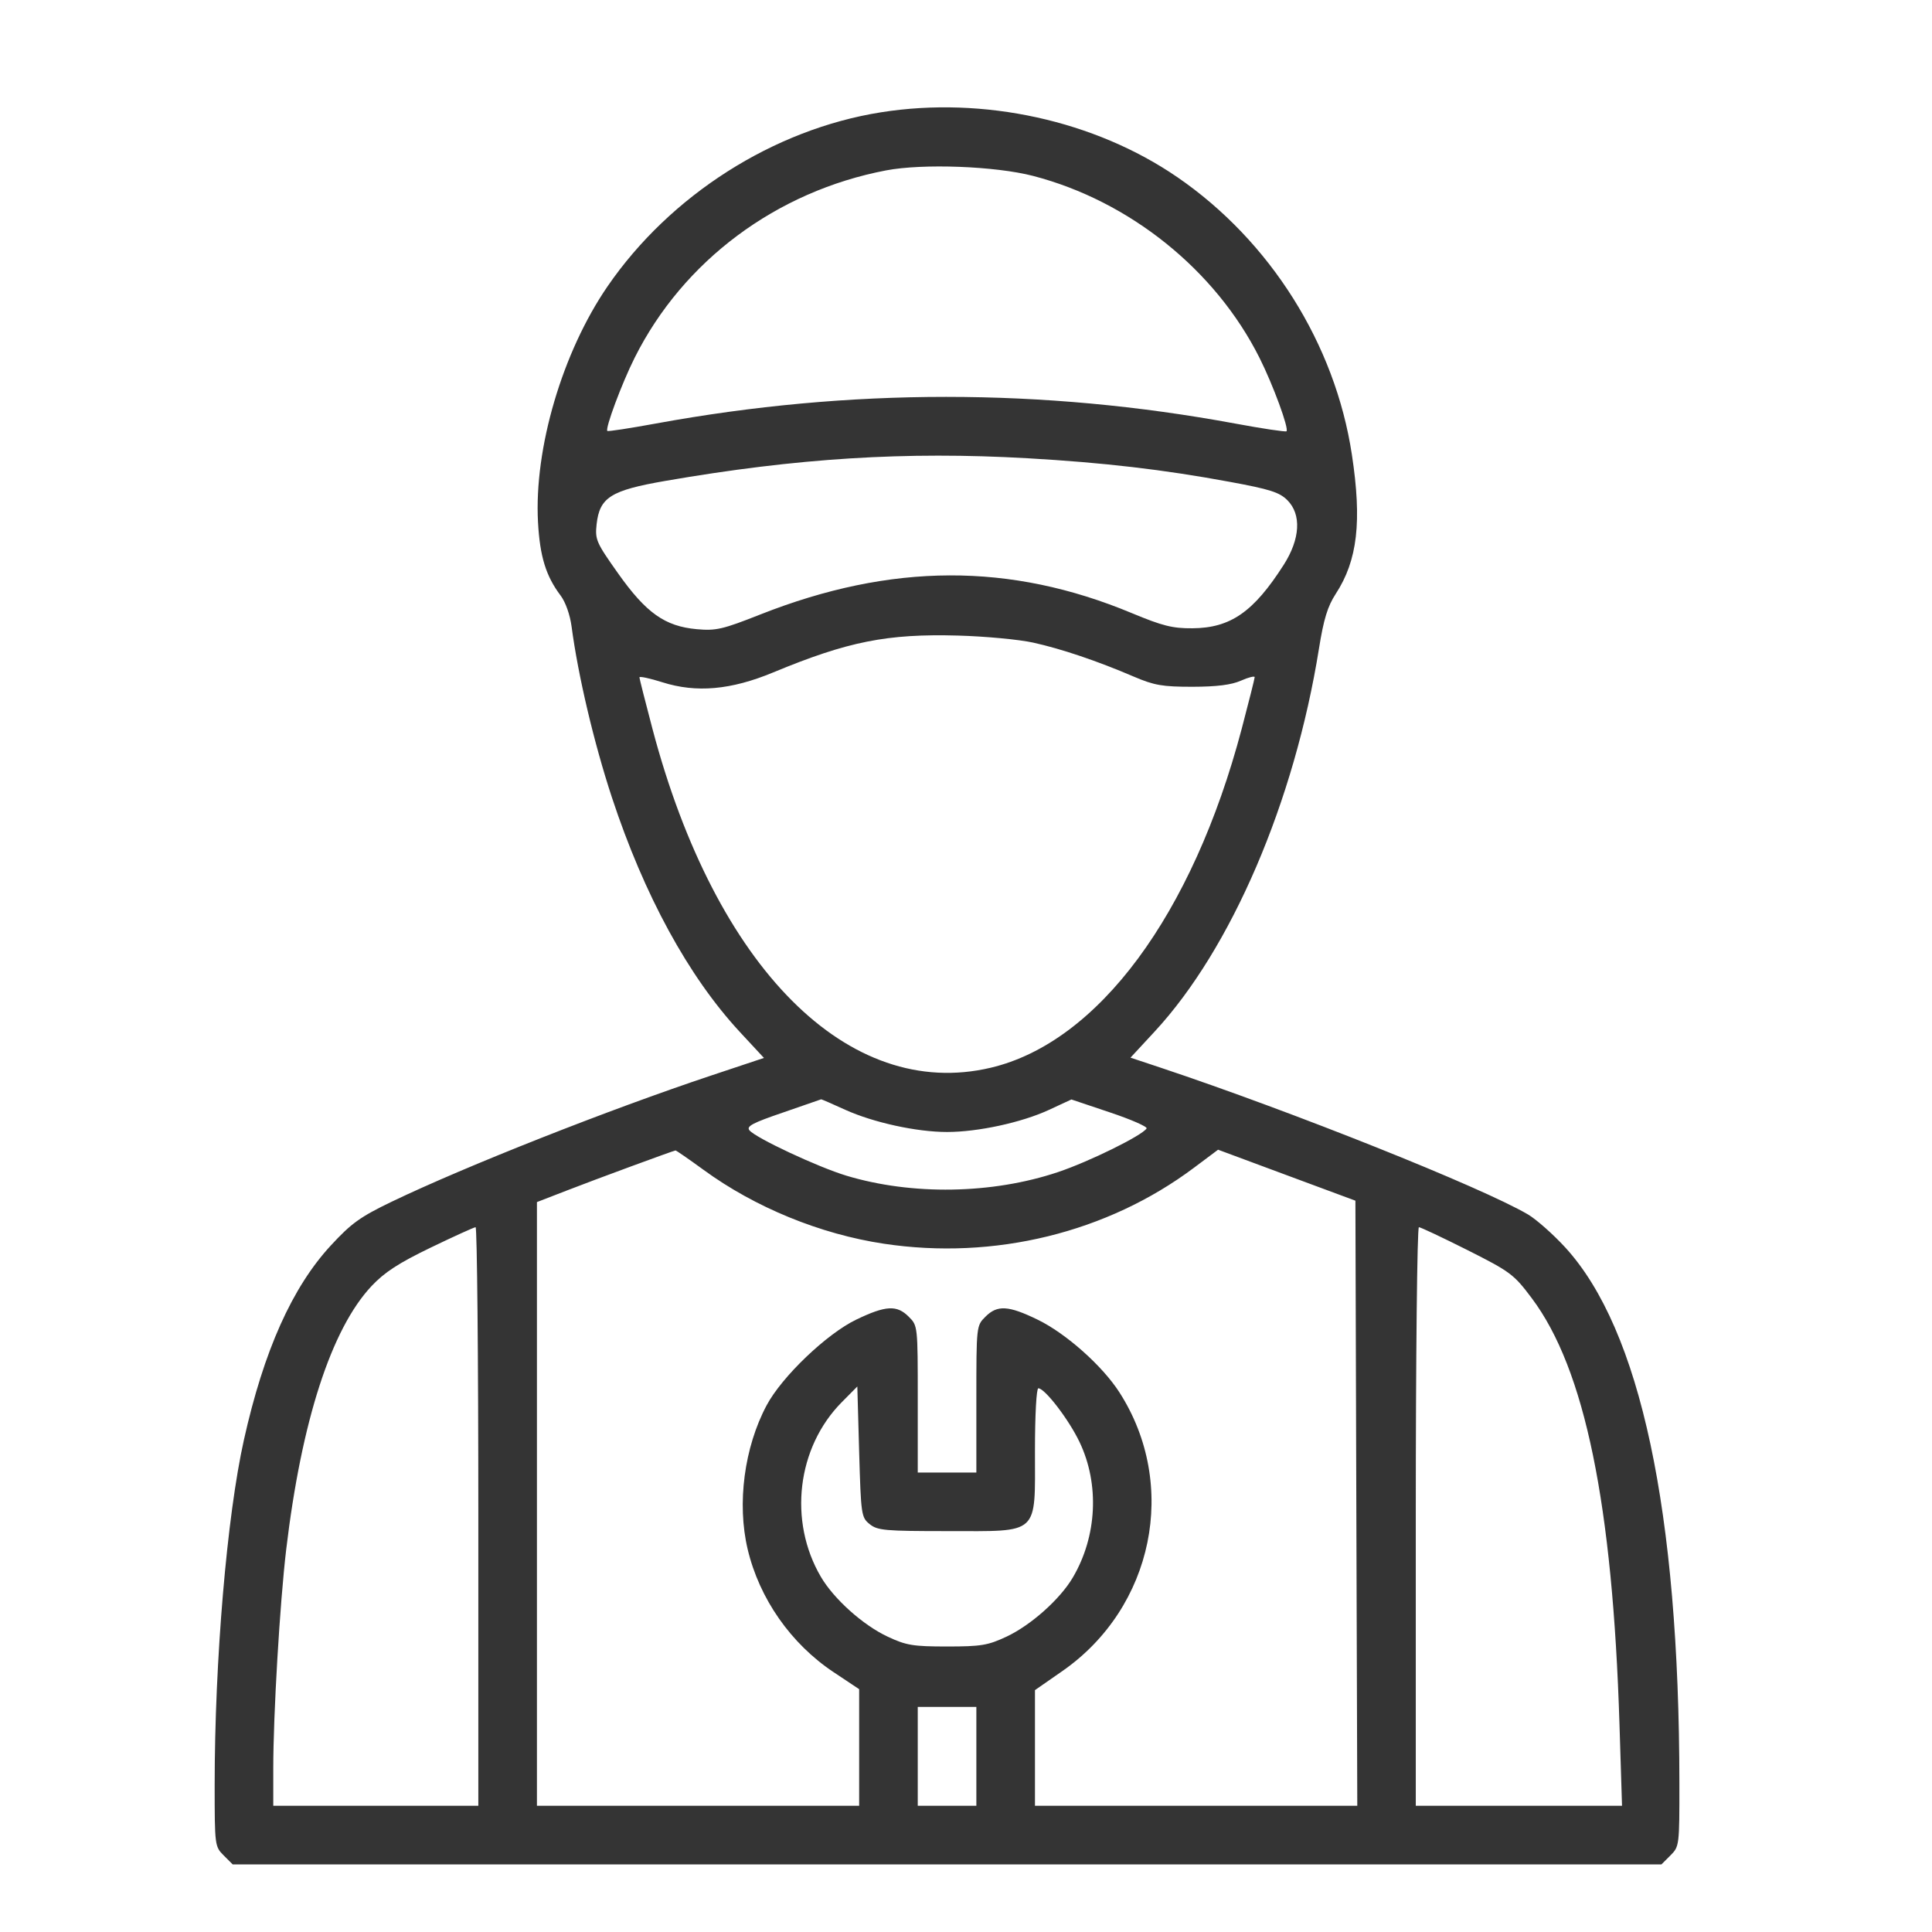 <svg width="36" height="36" viewBox="0 0 36 36" fill="none" xmlns="http://www.w3.org/2000/svg">
<path fill-rule="evenodd" clip-rule="evenodd" d="M16.419 2.092C14.416 2.408 12.489 3.635 11.32 5.337C10.479 6.563 9.95 8.356 10.025 9.731C10.06 10.368 10.172 10.734 10.446 11.097C10.538 11.219 10.622 11.457 10.651 11.677C10.771 12.585 11.067 13.841 11.402 14.859C12.004 16.683 12.826 18.192 13.783 19.226L14.235 19.713L13.263 20.037C11.351 20.674 8.678 21.73 7.303 22.39C6.715 22.673 6.548 22.792 6.166 23.206C5.445 23.985 4.915 25.169 4.545 26.83C4.228 28.25 4 30.945 4 33.259C4 34.385 4.003 34.408 4.167 34.572L4.335 34.74H17.647H30.959L31.127 34.572C31.292 34.407 31.294 34.388 31.293 33.225C31.289 28.16 30.567 24.774 29.166 23.244C28.94 22.998 28.627 22.721 28.471 22.629C27.604 22.121 24.085 20.715 21.625 19.894L21.065 19.708L21.514 19.223C22.945 17.678 24.12 14.939 24.577 12.086C24.665 11.536 24.738 11.298 24.89 11.065C25.296 10.442 25.38 9.717 25.19 8.469C24.878 6.411 23.669 4.49 21.939 3.302C20.398 2.244 18.327 1.79 16.419 2.092ZM19.251 3.278C21.05 3.746 22.649 5.032 23.469 6.668C23.722 7.172 24.021 7.986 23.972 8.036C23.956 8.051 23.525 7.987 23.014 7.892C19.43 7.23 15.838 7.23 12.225 7.891C11.738 7.98 11.33 8.043 11.317 8.03C11.273 7.986 11.585 7.147 11.825 6.668C12.73 4.859 14.467 3.565 16.511 3.175C17.196 3.044 18.546 3.095 19.251 3.278ZM19.148 8.539C20.564 8.62 21.681 8.75 22.912 8.978C23.662 9.116 23.841 9.173 23.988 9.32C24.254 9.586 24.228 10.043 23.92 10.525C23.359 11.403 22.929 11.702 22.219 11.707C21.849 11.71 21.663 11.663 21.093 11.426C18.823 10.479 16.607 10.487 14.167 11.45C13.464 11.728 13.341 11.756 12.984 11.724C12.389 11.67 12.04 11.422 11.517 10.684C11.109 10.108 11.086 10.055 11.117 9.768C11.173 9.268 11.381 9.137 12.397 8.961C14.851 8.536 16.873 8.409 19.148 8.539ZM19.251 11.974C19.777 12.09 20.447 12.316 21.127 12.608C21.509 12.771 21.661 12.797 22.219 12.797C22.673 12.796 22.944 12.762 23.123 12.683C23.264 12.621 23.379 12.592 23.379 12.618C23.379 12.644 23.27 13.076 23.138 13.578C22.222 17.045 20.461 19.424 18.459 19.896C15.81 20.521 13.335 18.04 12.157 13.578C12.024 13.076 11.916 12.646 11.915 12.622C11.915 12.597 12.107 12.639 12.342 12.713C12.975 12.914 13.62 12.857 14.409 12.529C15.797 11.953 16.53 11.806 17.852 11.843C18.358 11.857 18.988 11.916 19.251 11.974ZM15.747 20.678C16.275 20.917 17.08 21.093 17.647 21.093C18.222 21.093 19.033 20.917 19.539 20.684L19.964 20.487L20.682 20.728C21.077 20.86 21.384 20.995 21.365 21.027C21.283 21.159 20.297 21.645 19.712 21.841C18.487 22.251 16.996 22.276 15.771 21.907C15.241 21.747 14.085 21.206 13.965 21.062C13.903 20.987 14.022 20.924 14.591 20.73C14.977 20.597 15.296 20.487 15.301 20.484C15.305 20.481 15.506 20.568 15.747 20.678ZM13.112 21.8C14.068 22.498 15.285 22.997 16.47 23.175C18.525 23.485 20.633 22.969 22.247 21.76L22.697 21.423L23.976 21.898L25.256 22.373L25.273 28.011L25.291 33.648H22.288H19.285V32.57V31.493L19.794 31.139C21.496 29.956 21.965 27.668 20.859 25.945C20.541 25.449 19.862 24.846 19.335 24.59C18.788 24.324 18.583 24.313 18.361 24.536C18.194 24.702 18.193 24.71 18.193 26.071V27.439H17.647H17.101V26.071C17.101 24.71 17.101 24.702 16.934 24.536C16.712 24.313 16.507 24.324 15.957 24.588C15.406 24.852 14.568 25.653 14.284 26.188C13.868 26.97 13.73 28.014 13.931 28.865C14.149 29.788 14.736 30.628 15.534 31.159L16.009 31.475V32.562V33.648H13.007H10.005V28.024V22.399L10.568 22.181C11.107 21.971 12.538 21.445 12.587 21.437C12.6 21.436 12.836 21.599 13.112 21.8ZM8.913 28.258V33.648H7.002H5.092L5.092 32.949C5.092 31.946 5.215 29.867 5.333 28.872C5.618 26.477 6.174 24.761 6.924 23.963C7.165 23.707 7.429 23.535 8.026 23.247C8.457 23.039 8.834 22.868 8.862 22.867C8.89 22.867 8.913 25.293 8.913 28.258ZM27.343 23.293C28.146 23.698 28.208 23.744 28.543 24.191C29.532 25.51 30.05 28.03 30.177 32.139L30.224 33.648H28.303H26.381V28.258C26.381 25.293 26.407 22.867 26.439 22.867C26.47 22.867 26.877 23.059 27.343 23.293ZM16.205 28.4C16.351 28.518 16.488 28.53 17.658 28.53C19.385 28.53 19.285 28.623 19.285 27.032C19.285 26.368 19.312 25.869 19.348 25.869C19.47 25.869 19.918 26.454 20.117 26.873C20.49 27.657 20.442 28.626 19.992 29.392C19.756 29.796 19.209 30.284 18.754 30.497C18.408 30.659 18.282 30.68 17.647 30.68C17.013 30.68 16.886 30.659 16.541 30.497C16.081 30.282 15.538 29.795 15.296 29.382C14.686 28.342 14.85 26.971 15.685 26.128L15.975 25.835L16.009 27.053C16.043 28.23 16.049 28.274 16.205 28.4ZM18.193 32.727V33.648H17.647H17.101V32.727V31.806H17.647H18.193V32.727Z" fill="#343434"/>
</svg>

